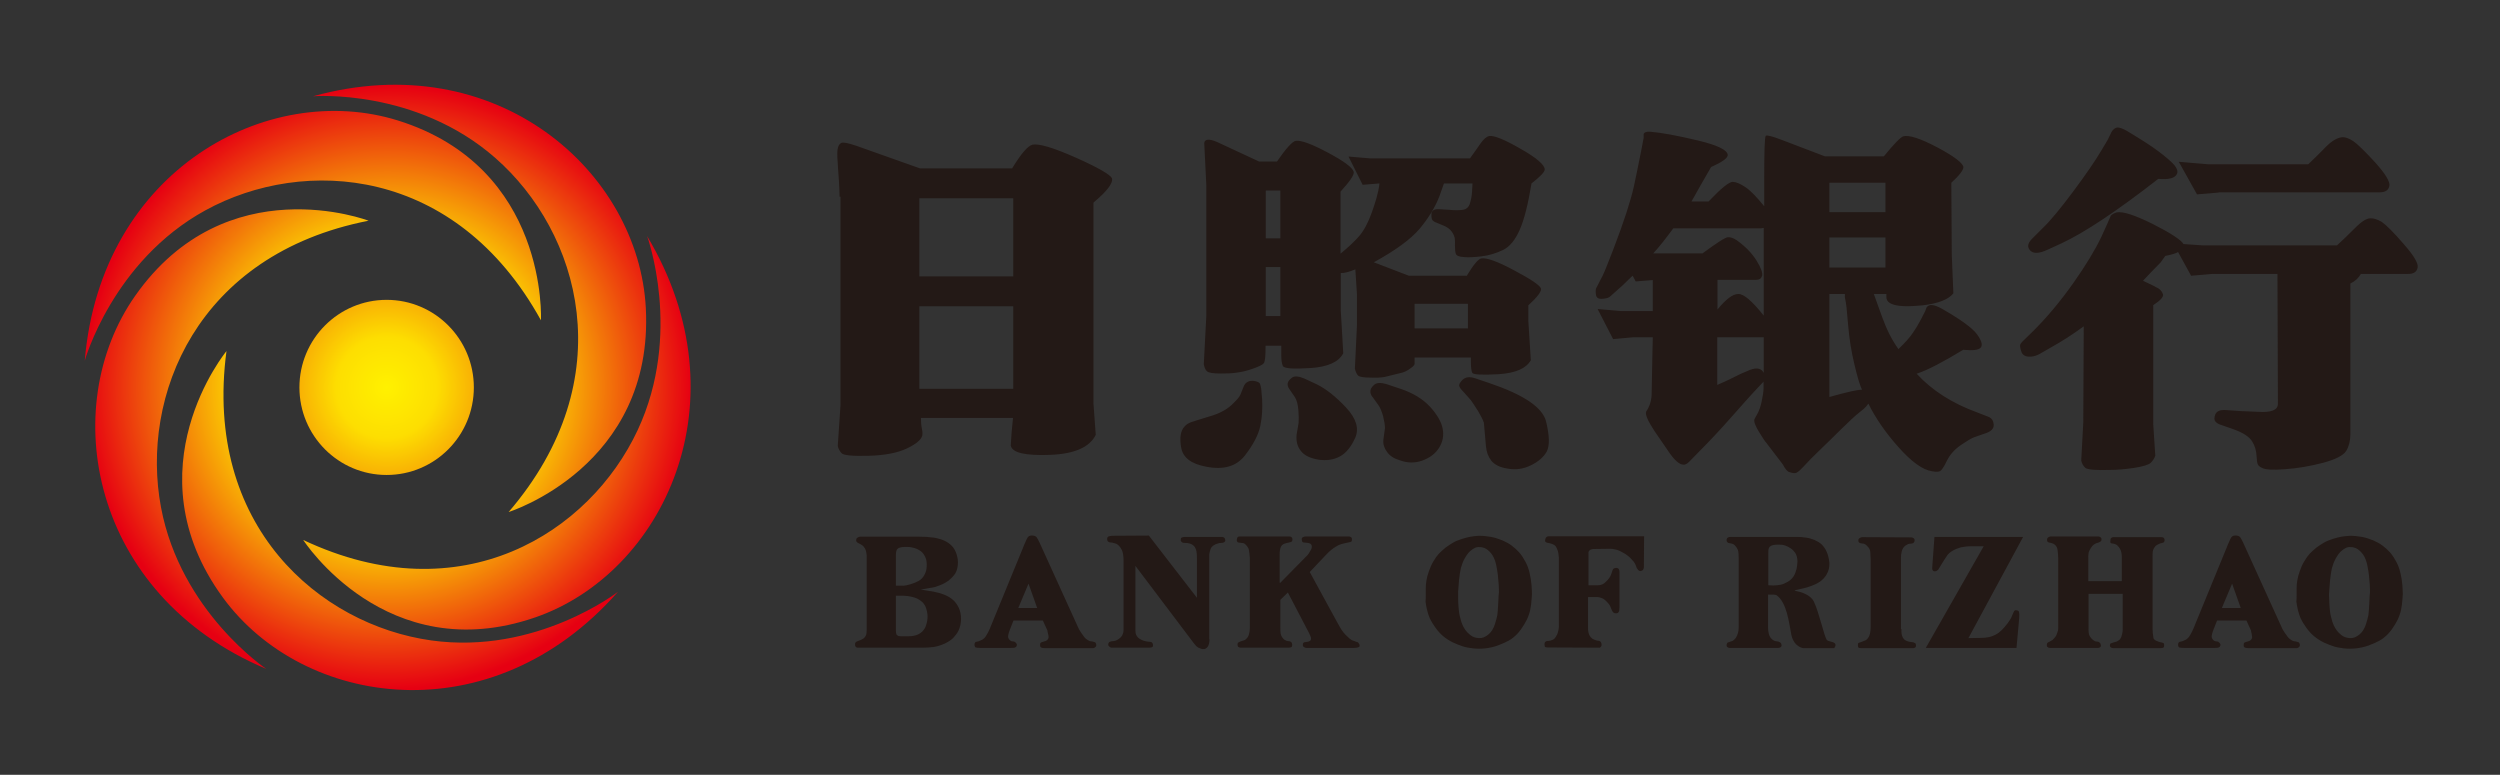 <svg width="413" height="128" viewBox="0 0 413 128" fill="none" xmlns="http://www.w3.org/2000/svg">
<rect x="0" y="0" width="413" height="128" fill="#333333" stroke="none"/>
<path d="M151.877 64.227H167.389V50.597H151.877V64.227ZM151.877 45.665H167.389V32.751H151.877V45.665ZM138.699 32.487C138.662 30.718 138.549 29.136 138.436 27.706C138.323 26.275 138.285 25.296 138.36 24.731C138.436 24.166 138.624 23.828 138.925 23.639C139.226 23.451 140.055 23.602 141.485 24.091L151.99 27.819H167.201C168.669 25.409 169.761 24.129 170.552 23.903C171.606 23.677 174.015 24.392 177.743 26.049C181.47 27.706 183.428 28.873 183.692 29.438C183.918 30.228 182.901 31.584 180.642 33.466V66.674L181.018 71.832C180.04 73.865 177.517 74.995 173.451 75.145C169.384 75.296 167.201 74.806 166.975 73.602L167.125 71.343L167.351 69.046H152.141C152.141 69.686 152.178 70.251 152.291 70.778C152.404 71.305 152.404 71.681 152.366 71.945C152.178 72.66 151.312 73.376 149.806 74.091C148.3 74.806 146.192 75.221 143.519 75.296C140.808 75.371 139.302 75.221 139.001 74.844C138.699 74.468 138.473 74.091 138.398 73.677L138.85 66.937V32.487H138.699ZM242.991 66.109L241.749 64.716C241.372 64.34 241.146 64.038 241.071 63.775C240.996 63.511 241.184 63.172 241.636 62.721C242.125 62.269 242.803 62.194 243.706 62.495L246.041 63.285C251.726 65.206 254.851 67.314 255.416 69.648C255.98 71.983 256.018 73.602 255.529 74.581C255.039 75.484 254.136 76.275 252.893 76.877C251.651 77.48 250.371 77.668 249.015 77.404C247.773 77.216 246.907 76.764 246.38 76.124C245.853 75.446 245.551 74.656 245.476 73.677L245.137 69.837C244.949 69.272 244.61 68.632 244.158 67.879C243.706 67.163 243.292 66.561 242.991 66.109V66.109ZM233.691 54.249H242.502V50.183H233.691V54.249ZM227.743 66.975L226.801 65.657C226.575 65.431 226.425 65.13 226.387 64.754C226.35 64.377 226.538 64.001 226.952 63.624C227.366 63.21 228.044 63.172 228.985 63.436L231.357 64.227C233.39 64.904 235.009 65.883 236.214 67.163C237.381 68.443 238.097 69.648 238.322 70.778C238.548 71.907 238.36 72.962 237.758 73.94C237.155 74.919 236.214 75.635 234.972 76.087C233.729 76.538 232.449 76.501 231.169 76.011C230.265 75.748 229.588 75.296 229.136 74.656C228.684 74.053 228.458 73.376 228.533 72.66L228.797 70.74C228.797 70.213 228.684 69.573 228.496 68.782C228.27 68.029 228.044 67.389 227.743 66.975ZM215.469 62.532L217.502 63.474C219.045 64.227 220.664 65.507 222.359 67.314C224.053 69.121 224.542 70.778 223.902 72.284C223.225 73.79 222.396 74.844 221.342 75.409C220.288 75.974 219.121 76.124 217.803 75.936C216.485 75.71 215.506 75.258 214.942 74.543C214.339 73.828 214.113 72.962 214.188 71.87L214.527 69.874C214.565 69.347 214.565 68.632 214.49 67.728C214.414 66.825 214.226 66.109 213.925 65.62L213.021 64.302C212.795 64.001 212.682 63.662 212.72 63.361C212.758 63.059 212.984 62.721 213.398 62.419C213.812 62.081 214.49 62.118 215.469 62.532V62.532ZM209.106 52.216H211.515V44.121H209.106V52.216ZM209.106 39.377H211.515V31.471H209.106V39.377ZM227.893 30.303L225.107 30.529L222.773 25.861L226.312 26.162H242.84C243.481 25.296 244.045 24.468 244.572 23.715C245.1 22.962 245.589 22.547 246.041 22.472C246.831 22.359 248.526 23.037 251.199 24.581C253.872 26.087 255.19 27.254 255.19 28.007C255.152 28.459 254.399 29.212 253.006 30.303C252.441 33.73 251.801 36.29 251.048 37.984C250.295 39.678 249.392 40.77 248.3 41.297C247.208 41.825 246.003 42.201 244.723 42.352C243.443 42.502 242.464 42.54 241.824 42.465C241.033 42.427 240.619 42.239 240.506 41.938C240.393 41.636 240.356 41.184 240.356 40.582C240.393 40.017 240.356 39.566 240.318 39.302C240.092 38.436 239.565 37.796 238.737 37.382L237.306 36.779C237.042 36.704 236.816 36.553 236.666 36.403C236.515 36.215 236.44 35.876 236.478 35.311C236.515 34.784 236.929 34.52 237.72 34.558L239.565 34.671C240.28 34.746 240.958 34.746 241.598 34.671C242.238 34.596 242.652 34.219 242.84 33.579C243.029 32.939 243.142 32.337 243.179 31.734L243.255 30.303H238.548C238.511 30.379 238.473 30.454 238.473 30.492L237.795 32.412C237.08 34.257 235.988 36.026 234.52 37.796C233.051 39.528 230.529 41.373 226.952 43.331L232.75 45.552H242.313C243.405 43.745 244.196 42.803 244.685 42.691C245.551 42.54 247.396 43.18 250.182 44.686C252.968 46.154 254.437 47.171 254.587 47.698C254.625 48.225 253.91 49.129 252.479 50.447V52.969L252.893 59.52C252.102 60.876 250.371 61.629 247.584 61.817C244.836 61.968 243.368 61.892 243.217 61.591C243.066 61.29 242.991 60.687 242.991 59.784V59.069H233.691V60.085C233.691 60.273 233.503 60.499 233.127 60.763C232.524 61.252 231.884 61.553 231.207 61.666L228.759 62.269C228.157 62.382 227.404 62.419 226.5 62.382C225.258 62.382 224.542 62.269 224.316 62.005C224.091 61.742 223.94 61.365 223.827 60.913L224.166 53.76V48.564L223.902 44.498C222.81 44.95 222.02 45.138 221.493 45.1V51.275L221.907 58.353C221.191 59.784 219.384 60.612 216.523 60.8C213.661 60.989 212.118 60.876 211.929 60.462C211.741 60.047 211.666 59.445 211.666 58.654V57.111H209.068V57.487C209.068 58.767 208.993 59.558 208.842 59.897C208.692 60.236 207.901 60.612 206.508 61.064C205.115 61.516 203.496 61.742 201.689 61.704C200.408 61.704 199.655 61.591 199.392 61.328C199.128 61.102 198.978 60.725 198.865 60.198L199.279 52.291V30.492L198.94 23.639C199.015 22.962 199.731 22.886 201.048 23.451L208.014 26.689H210.951C212.457 24.505 213.511 23.338 214.076 23.263C214.942 23.15 216.711 23.79 219.384 25.221C222.057 26.651 223.488 27.706 223.639 28.421C223.714 28.91 222.999 29.965 221.455 31.659V41.9C222.697 40.883 223.714 39.942 224.505 39.038C225.295 38.135 226.011 36.817 226.613 35.123C227.216 33.428 227.705 31.885 227.893 30.303V30.303ZM204.926 65.168L205.454 63.85C205.755 63.097 206.395 62.796 207.298 62.947C207.788 63.059 208.089 63.21 208.164 63.436C208.24 63.624 208.277 63.888 208.353 64.227L208.503 65.959C208.579 67.465 208.503 68.933 208.202 70.364C207.901 71.794 207.073 73.413 205.679 75.221C204.286 77.028 202.178 77.668 199.279 77.103C196.832 76.651 195.439 75.635 195.137 73.978C194.836 72.321 195.024 71.154 195.702 70.439C196.003 70.1 196.38 69.874 196.832 69.724C197.246 69.573 198.262 69.272 199.844 68.782C201.425 68.331 202.592 67.69 203.42 66.937C204.249 66.147 204.776 65.582 204.926 65.168V65.168ZM307.599 64.377C307.26 63.662 306.846 62.306 306.357 60.236C305.867 58.203 305.491 55.981 305.303 53.609C305.114 51.237 304.964 49.882 304.851 49.543C304.775 49.204 304.738 48.978 304.775 48.865V48.564H302.215V65.582C305.039 64.791 306.809 64.377 307.599 64.377V64.377ZM302.215 44.197H311.477V39.227H302.215V44.197ZM302.215 35.047H311.477V30.191H302.215V35.047ZM291.372 61.591V55.718H283.691V63.587C284.52 63.248 285.122 62.947 285.536 62.758L287.607 61.742L289.113 61.102C290.242 60.687 290.958 60.838 291.372 61.591V61.591ZM291.372 52.141V37.645L290.958 37.721H276.425C275.182 39.415 274.09 40.808 273.111 41.862H281.244C283.654 40.093 285.047 39.189 285.461 39.189C285.875 39.151 286.364 39.34 286.892 39.678C288.322 40.695 289.414 41.825 290.167 43.029C290.92 44.234 291.221 45.1 291.108 45.552C290.958 46.004 290.657 46.23 290.129 46.23H283.729V51.124C285.122 49.43 286.251 48.564 287.155 48.564C288.059 48.526 289.452 49.731 291.372 52.141V52.141ZM316.635 61.742C319.158 64.49 322.509 66.636 326.65 68.142L328.495 68.858C329.06 69.084 329.324 69.535 329.361 70.175C329.399 70.815 328.909 71.305 327.931 71.606L326.199 72.209C325.747 72.359 324.994 72.811 323.94 73.526C322.885 74.242 322.132 75.108 321.643 76.087C321.153 77.103 320.777 77.668 320.513 77.818C320.25 77.969 319.798 77.969 319.196 77.856C317.614 77.63 315.769 76.275 313.623 73.865C311.477 71.456 309.821 69.046 308.653 66.674C308.503 66.862 308.39 67.05 308.277 67.163C308.164 67.314 307.788 67.653 307.11 68.18C306.432 68.707 305.491 69.611 304.211 70.853C302.931 72.133 301.839 73.187 300.935 74.053C300.032 74.919 299.429 75.522 299.128 75.823L297.885 77.141C297.471 77.593 297.132 77.894 296.869 78.044C296.605 78.233 296.229 78.195 295.664 78.007C295.288 77.931 294.911 77.48 294.497 76.689L291.824 73.187C291.598 72.962 291.184 72.321 290.581 71.343C289.979 70.364 289.715 69.648 289.828 69.272C289.828 69.234 289.979 68.971 290.28 68.443C290.581 67.916 290.845 67.201 291.033 66.297C291.221 65.356 291.334 64.678 291.334 64.264V63.022L291.184 63.21L289.527 64.98C289.151 65.356 288.021 66.674 286.063 68.858C284.143 71.041 282.298 72.999 280.604 74.693L279.098 76.237C278.721 76.614 278.42 76.802 278.119 76.764C277.441 76.764 276.575 76.011 275.559 74.468L273.337 71.23C272.245 69.573 271.756 68.481 271.944 67.992C272.509 67.163 272.81 66.222 272.848 65.206L273.036 55.718H269.798L266.485 56.019L263.925 51.049L267.803 51.388H273.036V46.267L270.212 46.493L269.723 45.552C269.572 45.665 269.497 45.74 269.459 45.778L268.066 47.133L265.996 48.978C265.807 49.166 265.393 49.317 264.753 49.355C264.113 49.43 263.736 49.204 263.661 48.752C263.586 48.3 263.586 47.924 263.661 47.66L264.753 45.552C265.092 44.874 265.657 43.406 266.523 41.184C267.389 38.925 268.104 36.93 268.669 35.198C269.233 33.428 269.685 31.922 269.949 30.642C270.212 29.362 270.627 27.48 271.116 24.957L271.53 22.773V22.171C271.605 21.87 271.982 21.719 272.584 21.757C274.467 21.907 277.065 22.397 280.416 23.188C283.767 23.978 285.423 24.807 285.423 25.635C285.386 26.162 284.444 26.802 282.675 27.593C281.47 29.663 280.378 31.584 279.437 33.278H282.261C284.331 31.094 285.649 30.04 286.251 30.04C286.854 30.078 287.569 30.379 288.435 30.981C289.301 31.584 290.28 32.638 291.447 34.069V29.739C291.447 24.995 291.523 22.585 291.711 22.435C291.899 22.284 292.765 22.51 294.346 23.112L301.462 25.823H311.214C312.908 23.752 314 22.623 314.452 22.51C315.431 22.284 317.275 22.886 320.062 24.355C322.81 25.823 324.241 26.915 324.354 27.593C324.354 28.12 323.676 28.986 322.358 30.191L322.434 42.126L322.697 48.451C321.906 49.468 320.212 50.145 317.577 50.447C315.92 50.597 314.678 50.635 313.849 50.522C312.381 50.371 311.628 49.882 311.628 49.091V48.564H309.557C309.708 48.941 310.159 50.221 310.912 52.329C311.666 54.438 312.569 56.207 313.623 57.675C314.791 56.546 315.581 55.642 315.995 55.002C316.447 54.362 316.899 53.609 317.351 52.743L318.028 51.425L318.254 50.823C318.631 50.183 319.459 50.258 320.815 51.011C323.902 52.781 325.822 54.174 326.575 55.191C327.328 56.207 327.554 56.96 327.253 57.374C326.952 57.826 325.973 57.939 324.316 57.788C320.965 59.822 318.443 61.139 316.635 61.742V61.742ZM366.522 31.809L362.945 32.111L359.933 26.727L364.828 27.141H381.319C382.185 26.313 383.164 25.371 384.18 24.317C385.197 23.263 386.176 22.698 387.042 22.66C387.494 22.66 388.096 22.886 388.736 23.3C389.414 23.752 390.619 24.919 392.35 26.802C394.082 28.722 394.873 30.04 394.722 30.718C394.572 31.433 394.045 31.772 393.103 31.772H366.522V31.809ZM356.545 29.55C349.73 34.859 344.421 38.398 340.543 40.206L338.247 41.26C336.854 41.9 335.912 41.938 335.385 41.373C334.858 40.808 334.971 40.206 335.649 39.49L337.381 37.758C338.699 36.516 340.393 34.445 342.501 31.621C344.61 28.797 346.153 26.538 347.132 24.882L348.186 23.112L348.827 21.794C349.052 21.418 349.354 21.154 349.692 21.079C350.031 21.004 350.634 21.192 351.462 21.682C353.646 22.999 355.378 24.091 356.62 25.032C357.863 25.974 358.729 26.727 359.218 27.291C359.67 27.856 359.82 28.346 359.632 28.722C359.331 29.438 358.277 29.701 356.545 29.55V29.55ZM360.724 40.319L364 40.544H386.063C386.929 39.754 387.908 38.812 389 37.721C390.054 36.629 390.92 36.102 391.522 36.064C392.125 36.026 392.765 36.252 393.48 36.666C394.233 37.194 395.438 38.398 397.094 40.319C398.789 42.239 399.542 43.519 399.391 44.234C399.24 44.912 398.751 45.251 397.847 45.251H390.016C389.64 45.928 389.075 46.456 388.284 46.832V71.719C388.284 72.773 388.058 73.715 387.606 74.468C387.155 75.221 385.875 75.898 383.729 76.463C381.582 77.028 379.512 77.367 377.479 77.517C375.445 77.668 374.203 77.593 373.676 77.291C373.337 77.141 373.111 76.952 372.998 76.727C372.885 76.501 372.81 76.011 372.772 75.221C372.735 74.43 372.509 73.677 372.057 72.924C371.605 72.171 370.589 71.493 369.007 70.928L366.974 70.213C366.56 70.1 366.221 69.912 365.995 69.648C365.769 69.385 365.769 69.008 365.957 68.481C366.183 67.954 366.673 67.728 367.464 67.728L369.195 67.841C370.137 67.916 370.814 67.954 371.229 67.954L372.96 68.029C375.182 68.18 376.311 67.766 376.311 66.712L376.236 45.251H365.543L361.967 45.552L359.82 41.636C359.557 41.825 358.842 42.05 357.712 42.276C357.336 42.803 357.072 43.142 356.959 43.331L355.415 44.912L354.022 46.38C355.415 47.02 356.281 47.472 356.658 47.698C356.997 47.962 357.223 48.263 357.336 48.677C357.411 49.053 356.884 49.656 355.717 50.409V70.1L356.055 75.296C355.867 75.785 355.604 76.162 355.302 76.463C354.964 76.764 354.06 77.065 352.592 77.291C351.086 77.517 349.768 77.63 348.601 77.63C346.229 77.706 344.873 77.593 344.497 77.291C344.158 76.99 343.932 76.576 343.819 76.087L344.158 69.761L344.233 53.91C342.388 55.266 340.619 56.395 338.924 57.337L336.891 58.504C336.327 58.805 335.724 58.956 335.122 58.918C334.482 58.88 334.068 58.579 333.917 58.052C333.729 57.525 333.691 57.148 333.729 56.96C333.804 56.772 333.992 56.508 334.331 56.207L335.95 54.626C338.284 52.291 340.468 49.656 342.539 46.719C344.61 43.782 346.153 41.222 347.17 39.076L348.074 37.081L348.714 35.612C348.939 35.386 349.278 35.198 349.692 35.085C350.709 34.897 352.667 35.537 355.566 36.968C358.616 38.511 360.272 39.603 360.724 40.319V40.319ZM293.443 98.3C293.254 98.263 293.104 98.225 292.991 98.225H292.087V103.684C292.087 104.061 292.125 104.4 292.2 104.663C292.276 104.964 292.351 105.153 292.464 105.303C292.577 105.454 292.727 105.604 292.878 105.717C293.066 105.83 293.179 105.906 293.292 105.906L293.744 105.981C293.857 106.019 293.97 106.056 294.083 106.132C294.196 106.207 294.271 106.32 294.309 106.508C294.346 106.696 294.271 106.847 294.158 106.922C294.045 106.997 293.894 107.035 293.782 107.035H285.724C285.574 107.035 285.461 106.998 285.348 106.885C285.235 106.809 285.197 106.621 285.273 106.357C285.31 106.244 285.385 106.132 285.461 106.132L285.687 106.056L286.026 105.943C286.176 105.906 286.327 105.83 286.44 105.717C286.553 105.604 286.703 105.491 286.816 105.266C286.929 105.077 287.042 104.851 287.117 104.55C287.193 104.287 287.23 103.985 287.23 103.647V92.126C287.23 91.636 287.193 91.297 287.155 91.071C287.117 90.846 287.004 90.657 286.892 90.469C286.779 90.281 286.628 90.13 286.515 90.017C286.402 89.904 286.214 89.829 286.026 89.791L285.649 89.716C285.574 89.716 285.461 89.678 285.385 89.603C285.31 89.528 285.235 89.415 285.235 89.227C285.235 89.038 285.31 88.888 285.423 88.812C285.536 88.737 285.687 88.699 285.837 88.699H296.944C297.396 88.699 297.848 88.737 298.3 88.812C298.751 88.85 299.241 89.001 299.73 89.189C300.22 89.415 300.634 89.641 300.935 89.942C301.236 90.243 301.538 90.62 301.763 91.147C301.989 91.636 302.14 92.276 302.215 92.954C302.253 93.669 302.102 94.347 301.726 94.949C301.462 95.401 301.086 95.778 300.672 96.079C300.22 96.38 299.768 96.606 299.241 96.794C298.714 96.983 298.262 97.133 297.848 97.208L296.53 97.51L296.492 97.585C297.509 97.773 299.09 98.225 299.655 99.392C300.521 101.199 301.312 104.964 301.763 105.68C301.952 105.981 302.78 105.981 303.081 106.244C303.458 106.546 303.006 107.073 303.006 107.073H297.885C297.885 107.073 296.342 106.885 295.928 104.851C295.551 102.969 295.212 99.505 293.443 98.3V98.3ZM147.999 98.413V104.061C147.999 104.4 148.037 104.626 148.074 104.738C148.112 104.889 148.225 104.964 148.375 105.04C148.526 105.115 148.865 105.115 149.392 105.115H149.994C150.409 105.115 150.823 105.077 151.237 104.964C151.651 104.851 151.99 104.663 152.329 104.362C152.63 104.061 152.894 103.684 153.007 103.232C153.157 102.781 153.232 102.329 153.232 101.839C153.232 101.35 153.119 100.86 152.969 100.409C152.818 99.957 152.517 99.543 152.141 99.279C151.764 98.978 151.312 98.752 150.785 98.639C150.258 98.489 149.656 98.413 149.016 98.413H147.999V98.413ZM147.999 96.757H149.241C149.467 96.757 149.882 96.681 150.371 96.531C150.898 96.38 151.35 96.192 151.764 95.966C152.178 95.74 152.479 95.401 152.705 94.987C152.931 94.573 153.082 94.121 153.082 93.632C153.119 93.142 153.082 92.69 152.969 92.314C152.781 91.787 152.517 91.373 152.178 91.109C151.839 90.846 151.463 90.657 151.086 90.544C150.71 90.431 150.333 90.356 149.957 90.356H149.354C149.204 90.356 149.016 90.394 148.79 90.431C148.564 90.469 148.413 90.544 148.3 90.657C148.187 90.733 148.112 90.883 148.074 91.034C148.037 91.184 147.999 91.448 147.999 91.749V96.757V96.757ZM154.211 97.736C154.776 97.848 155.378 97.999 155.943 98.225C156.508 98.451 156.997 98.714 157.374 99.053C157.75 99.354 158.089 99.806 158.353 100.333C158.616 100.86 158.767 101.501 158.767 102.216C158.767 102.931 158.616 103.609 158.315 104.249C158.089 104.663 157.788 105.04 157.449 105.416C157.073 105.755 156.583 106.094 155.981 106.357C155.378 106.621 154.776 106.809 154.211 106.885C153.647 106.96 153.006 106.998 152.329 106.998H141.824C141.674 106.998 141.523 106.998 141.41 106.885C141.297 106.809 141.222 106.621 141.26 106.357C141.26 106.207 141.373 106.056 141.523 105.981L142.201 105.717C142.389 105.642 142.54 105.529 142.728 105.416C142.879 105.266 142.991 105.115 143.067 104.927C143.142 104.738 143.18 104.4 143.18 103.948V91.787C143.142 91.448 143.104 91.147 143.029 90.921C142.954 90.695 142.841 90.507 142.69 90.318C142.54 90.13 142.351 90.017 142.088 89.867C141.824 89.754 141.636 89.641 141.561 89.565C141.485 89.49 141.41 89.377 141.448 89.189C141.448 89.001 141.523 88.888 141.674 88.812C141.787 88.737 141.937 88.662 142.05 88.662H151.915C152.705 88.662 153.345 88.699 153.872 88.775C154.4 88.812 154.889 88.925 155.378 89.076C155.868 89.227 156.32 89.452 156.696 89.716C157.073 89.98 157.412 90.318 157.638 90.695C157.863 91.071 158.052 91.523 158.165 92.088C158.278 92.615 158.278 93.18 158.165 93.782C158.052 94.309 157.863 94.724 157.6 95.025C157.374 95.326 157.035 95.627 156.696 95.928C156.32 96.192 155.868 96.455 155.303 96.681C154.738 96.907 154.249 97.058 153.835 97.095L152.103 97.397C152.931 97.547 153.647 97.66 154.211 97.736V97.736ZM168.217 100.446H171.342L169.912 96.418L168.217 100.446ZM172.284 102.517H167.427L166.862 103.948C166.749 104.211 166.674 104.475 166.598 104.738C166.523 105.002 166.523 105.228 166.561 105.341C166.598 105.491 166.674 105.604 166.824 105.755C166.937 105.868 167.088 105.943 167.238 105.943L167.502 105.981C167.577 105.981 167.69 106.056 167.803 106.169C167.916 106.282 167.991 106.395 167.991 106.546C167.954 106.772 167.841 106.922 167.69 106.96C167.54 107.035 167.314 107.035 167.05 107.035H161.892C161.553 107.035 161.29 106.997 161.177 106.96C161.064 106.885 160.988 106.734 160.988 106.47C160.988 106.244 161.101 106.056 161.29 106.019L161.666 105.943L162.005 105.793C162.193 105.717 162.344 105.642 162.381 105.604C162.419 105.567 162.494 105.491 162.645 105.379C162.758 105.266 162.909 105.04 163.059 104.776C163.21 104.513 163.36 104.211 163.511 103.873L169.271 89.829C169.535 89.189 169.723 88.812 169.874 88.662C170.025 88.511 170.288 88.436 170.627 88.474C170.928 88.511 171.116 88.586 171.267 88.775C171.38 88.925 171.531 89.227 171.719 89.603L178.157 103.76C178.195 103.873 178.345 104.136 178.571 104.475C178.797 104.814 178.985 105.077 179.136 105.266C179.249 105.416 179.437 105.567 179.663 105.717C179.889 105.868 180.077 105.943 180.228 105.943L180.491 105.981C180.604 106.019 180.755 106.056 180.868 106.094C180.981 106.132 181.056 106.244 181.094 106.433C181.131 106.621 181.094 106.772 180.981 106.885C180.868 106.998 180.717 107.073 180.604 107.073H172.585C172.321 107.073 172.133 107.035 171.982 106.96C171.832 106.885 171.794 106.696 171.832 106.395C171.832 106.282 171.907 106.169 171.982 106.132L172.321 106.019L172.698 105.906C172.848 105.868 172.999 105.755 173.074 105.642C173.149 105.529 173.225 105.416 173.225 105.303C173.225 105.19 173.225 105.002 173.149 104.738C173.074 104.475 173.037 104.287 173.037 104.174L172.284 102.517V102.517ZM199.806 105.604C199.806 106.056 199.731 106.395 199.618 106.659C199.505 106.922 199.317 107.073 199.091 107.186C198.865 107.261 198.564 107.261 198.262 107.11C197.999 107.035 197.811 106.922 197.66 106.772C197.509 106.621 197.321 106.395 197.095 106.094L187.57 93.481V104.098C187.57 104.437 187.607 104.701 187.72 104.927C187.833 105.153 187.984 105.341 188.21 105.491C188.436 105.642 188.661 105.755 188.887 105.83C189.113 105.906 189.302 105.943 189.49 105.981L189.866 106.019L190.13 106.056C190.318 106.094 190.431 106.244 190.469 106.508C190.506 106.734 190.431 106.885 190.318 106.922C190.205 106.96 190.017 106.998 189.829 106.998H183.616C183.503 106.998 183.353 106.922 183.202 106.772C183.052 106.621 183.052 106.47 183.127 106.244C183.165 106.169 183.202 106.094 183.277 106.056C183.353 106.019 183.466 105.981 183.579 105.943L183.955 105.906C184.143 105.906 184.369 105.83 184.558 105.717C184.746 105.604 184.934 105.491 185.085 105.341C185.235 105.19 185.386 105.04 185.461 104.776C185.574 104.55 185.612 104.324 185.612 104.061V92.502C185.612 92.201 185.574 91.9 185.536 91.599C185.499 91.297 185.424 91.034 185.273 90.77C185.16 90.544 185.009 90.318 184.859 90.168C184.708 90.017 184.52 89.867 184.294 89.791C184.068 89.716 183.88 89.678 183.729 89.641L183.353 89.603C183.315 89.603 183.202 89.565 183.089 89.49C182.976 89.415 182.901 89.264 182.901 89.038C182.901 88.812 182.976 88.699 183.127 88.624C183.277 88.549 183.466 88.549 183.729 88.511L189.791 88.474L197.735 98.752V92.239C197.735 91.749 197.698 91.373 197.66 91.109C197.622 90.846 197.509 90.582 197.396 90.394C197.283 90.205 197.095 90.055 196.907 89.942C196.719 89.829 196.455 89.754 196.192 89.716L195.514 89.678C195.439 89.678 195.326 89.641 195.213 89.528C195.1 89.452 195.024 89.302 195.062 89.151C195.062 88.925 195.137 88.812 195.288 88.775C195.439 88.737 195.589 88.699 195.74 88.699H201.877C201.99 88.699 202.103 88.737 202.216 88.812C202.329 88.888 202.366 89.001 202.404 89.151C202.442 89.302 202.404 89.452 202.291 89.528C202.178 89.603 202.065 89.678 201.914 89.678L201.425 89.716C201.274 89.754 201.048 89.829 200.823 89.904C200.597 90.017 200.408 90.13 200.258 90.281C200.107 90.431 199.994 90.62 199.919 90.921C199.844 91.222 199.768 91.448 199.768 91.599V105.604H199.806ZM211.515 96.267L215.996 91.711C216.071 91.599 216.222 91.448 216.335 91.222C216.485 90.996 216.56 90.808 216.636 90.695C216.711 90.544 216.711 90.394 216.711 90.205C216.673 90.017 216.598 89.904 216.485 89.829C216.372 89.754 216.222 89.716 215.996 89.678L215.582 89.641C215.393 89.641 215.28 89.603 215.205 89.565C215.13 89.528 215.092 89.415 215.054 89.189C215.017 88.963 215.092 88.812 215.243 88.737C215.393 88.662 215.544 88.624 215.732 88.624H222.848C222.961 88.624 223.074 88.662 223.187 88.737C223.3 88.812 223.375 88.963 223.338 89.189C223.338 89.377 223.262 89.49 223.187 89.49C223.112 89.528 222.999 89.565 222.81 89.603L222.283 89.716C222.057 89.754 221.832 89.829 221.53 89.904C221.267 89.98 220.966 90.13 220.664 90.318C220.363 90.507 220.1 90.695 219.874 90.883C219.648 91.071 219.347 91.335 219.008 91.711L216.372 94.498L220.853 102.705C221.003 102.969 221.191 103.308 221.38 103.647C221.693 104.213 222.1 104.723 222.585 105.153C222.886 105.454 223.112 105.642 223.262 105.717C223.413 105.793 223.563 105.868 223.752 105.906L224.015 106.019L224.204 106.056C224.354 106.094 224.467 106.244 224.58 106.47C224.655 106.696 224.618 106.847 224.429 106.922C224.241 106.997 224.015 107.035 223.752 107.035H215.807C215.695 107.035 215.544 106.998 215.393 106.885C215.243 106.809 215.205 106.621 215.243 106.395C215.243 106.244 215.356 106.132 215.506 106.094L215.77 106.056L215.996 106.019C216.109 106.019 216.222 105.981 216.335 105.906C216.448 105.868 216.523 105.755 216.56 105.68C216.598 105.567 216.598 105.454 216.56 105.303C216.523 105.153 216.41 104.927 216.259 104.588L212.758 97.886L211.515 99.091V103.496C211.515 104.023 211.515 104.4 211.553 104.626C211.591 104.851 211.666 105.04 211.779 105.228C211.892 105.416 212.042 105.567 212.193 105.68C212.344 105.793 212.57 105.906 212.795 105.906L213.059 105.943C213.172 105.981 213.247 106.019 213.323 106.094C213.398 106.132 213.435 106.282 213.473 106.508C213.473 106.734 213.435 106.847 213.323 106.922C213.21 106.96 213.021 106.998 212.833 106.998H204.964C204.814 106.998 204.701 106.96 204.588 106.885C204.475 106.809 204.437 106.659 204.437 106.47C204.437 106.32 204.475 106.207 204.588 106.132C204.701 106.056 204.814 106.019 204.889 105.981L205.228 105.868C205.416 105.83 205.567 105.755 205.717 105.68C205.83 105.604 205.981 105.454 206.094 105.303C206.207 105.115 206.32 104.927 206.357 104.663C206.432 104.437 206.47 104.098 206.47 103.684V92.126C206.47 92.013 206.432 91.787 206.395 91.335C206.357 90.921 206.282 90.62 206.169 90.469C206.094 90.318 205.981 90.168 205.792 89.98C205.642 89.829 205.491 89.716 205.303 89.716L204.701 89.641C204.588 89.641 204.475 89.603 204.399 89.49C204.324 89.415 204.286 89.227 204.362 88.963C204.362 88.85 204.437 88.775 204.512 88.699C204.588 88.624 204.701 88.624 204.851 88.624H213.021C213.134 88.624 213.247 88.662 213.36 88.737C213.435 88.812 213.511 88.925 213.511 89.114C213.511 89.302 213.473 89.415 213.36 89.49C213.247 89.565 213.134 89.565 213.021 89.603L212.532 89.716C212.344 89.754 212.155 89.829 212.005 89.904C211.854 89.98 211.704 90.13 211.628 90.281C211.553 90.431 211.478 90.657 211.44 90.921C211.402 91.184 211.402 91.41 211.402 91.636V96.267H211.515ZM240.883 98.903C240.883 99.355 240.92 99.844 240.958 100.409C240.996 100.973 241.071 101.501 241.222 102.028C241.334 102.555 241.485 102.969 241.636 103.308C241.786 103.647 241.975 103.91 242.125 104.136C242.276 104.362 242.539 104.626 242.916 104.927C243.292 105.228 243.744 105.379 244.309 105.416C244.874 105.454 245.401 105.228 245.928 104.776C246.38 104.4 246.718 103.835 246.944 103.157C247.17 102.479 247.283 101.952 247.359 101.613C247.396 101.275 247.471 100.597 247.509 99.656C247.547 98.677 247.584 98.074 247.622 97.848C247.622 97.585 247.622 97.171 247.584 96.531C247.509 95.364 247.396 94.46 247.246 93.745C247.133 93.029 246.944 92.464 246.718 92.013C246.493 91.561 246.191 91.222 245.853 90.921C245.514 90.62 245.137 90.469 244.723 90.394C244.346 90.356 244.045 90.356 243.744 90.469C243.481 90.582 243.179 90.77 242.878 91.034C242.577 91.297 242.276 91.711 241.975 92.239C241.673 92.766 241.485 93.33 241.334 93.858C241.222 94.385 241.109 95.025 241.033 95.815C240.958 96.568 240.92 97.208 240.883 97.736V98.903V98.903ZM235.536 98.263V97.208C235.536 96.794 235.574 96.38 235.649 95.891C235.725 95.401 235.875 94.874 236.063 94.347C236.252 93.82 236.478 93.255 236.779 92.766C237.08 92.239 237.381 91.824 237.72 91.448C238.059 91.109 238.435 90.77 238.85 90.431C239.264 90.13 239.678 89.867 240.054 89.641C240.431 89.415 240.92 89.227 241.485 89.038C242.05 88.85 242.539 88.737 242.953 88.662C243.368 88.586 243.819 88.549 244.346 88.511C245.024 88.511 245.702 88.586 246.342 88.699C246.982 88.812 247.584 89.038 248.187 89.264C248.789 89.528 249.279 89.791 249.731 90.13C250.182 90.469 250.596 90.846 251.011 91.297C251.387 91.749 251.726 92.276 252.027 92.841C252.328 93.406 252.554 94.046 252.705 94.723C252.856 95.401 252.968 96.041 253.006 96.644C253.044 97.284 253.081 97.773 253.081 98.15C253.044 98.714 253.006 99.279 252.931 99.919C252.855 100.522 252.743 101.086 252.554 101.576C252.404 102.065 252.14 102.592 251.801 103.157C251.462 103.722 251.086 104.249 250.634 104.738C250.182 105.19 249.731 105.567 249.241 105.83C248.752 106.094 248.187 106.357 247.471 106.621C246.756 106.885 246.041 107.035 245.363 107.11C244.685 107.186 244.008 107.186 243.33 107.11C242.69 107.035 242.087 106.922 241.636 106.772C241.146 106.621 240.619 106.395 240.017 106.132C239.414 105.83 238.887 105.491 238.435 105.115C237.984 104.738 237.569 104.287 237.155 103.722C236.741 103.157 236.44 102.63 236.214 102.178C236.026 101.726 235.838 101.199 235.725 100.672C235.612 100.145 235.536 99.693 235.499 99.392C235.536 99.091 235.536 98.714 235.536 98.263V98.263ZM271.605 88.699L271.568 93.669C271.568 93.858 271.53 93.971 271.455 94.083C271.417 94.196 271.304 94.272 271.116 94.309C270.928 94.385 270.777 94.309 270.627 94.159C270.514 94.008 270.438 93.895 270.401 93.858L270.137 93.18C270.024 92.954 269.836 92.69 269.497 92.352C269.196 92.013 268.819 91.711 268.33 91.41C267.84 91.109 267.426 90.921 267.012 90.808C266.598 90.695 266.259 90.657 265.996 90.657L263.285 90.695C263.134 90.695 262.983 90.733 262.871 90.77C262.758 90.808 262.645 90.845 262.569 90.958C262.494 91.034 262.419 91.147 262.419 91.222V96.681H264C264.226 96.681 264.452 96.644 264.715 96.531C264.979 96.418 265.243 96.192 265.581 95.815C265.92 95.439 266.108 95.1 266.221 94.723C266.297 94.385 266.41 94.159 266.485 94.008C266.598 93.895 266.786 93.82 267.012 93.82C267.2 93.82 267.351 93.895 267.426 94.008C267.502 94.121 267.539 94.272 267.539 94.498V100.333C267.539 100.71 267.502 100.973 267.389 101.124C267.313 101.275 267.125 101.35 266.861 101.312C266.636 101.312 266.447 101.162 266.297 100.86L266.033 100.22C265.92 99.919 265.694 99.656 265.393 99.355C265.092 99.053 264.828 98.865 264.565 98.79C264.301 98.677 264.075 98.639 263.925 98.639H262.343V103.684C262.343 103.948 262.343 104.211 262.419 104.513C262.494 104.814 262.607 105.04 262.758 105.228C262.908 105.416 263.096 105.567 263.322 105.642C263.548 105.755 263.736 105.793 263.849 105.83L264.151 105.868C264.226 105.868 264.301 105.906 264.377 105.981C264.452 106.019 264.489 106.132 264.565 106.32C264.602 106.508 264.602 106.659 264.489 106.809C264.377 106.96 264.301 107.035 264.188 106.998L255.642 106.96C255.491 106.96 255.34 106.922 255.265 106.885C255.19 106.809 255.152 106.696 255.152 106.433C255.152 106.244 255.19 106.132 255.265 106.056C255.34 105.981 255.416 105.943 255.491 105.906L255.905 105.868C256.056 105.868 256.244 105.793 256.432 105.717C256.658 105.642 256.846 105.491 256.997 105.228C257.148 105.002 257.298 104.738 257.374 104.437C257.449 104.136 257.524 103.835 257.524 103.496V92.126C257.524 92.013 257.486 91.787 257.449 91.448C257.411 91.109 257.298 90.845 257.185 90.582C257.072 90.318 256.922 90.13 256.734 90.017C256.545 89.904 256.319 89.829 256.056 89.754L255.717 89.678C255.604 89.678 255.491 89.641 255.378 89.565C255.265 89.528 255.227 89.377 255.265 89.151C255.303 88.925 255.378 88.812 255.491 88.699C255.604 88.624 255.755 88.586 255.868 88.586H271.605V88.699ZM292.087 96.681L292.953 96.719C293.33 96.719 293.706 96.681 294.12 96.606C294.535 96.531 294.911 96.342 295.325 96.117C295.739 95.891 296.041 95.589 296.304 95.213C296.53 94.836 296.681 94.422 296.794 93.97C296.869 93.519 296.944 93.105 296.944 92.69C296.907 92.088 296.794 91.674 296.568 91.335C296.342 91.034 296.116 90.77 295.815 90.582C295.551 90.394 295.25 90.243 294.949 90.13C294.648 90.017 294.346 89.98 294.083 89.98H293.593C293.141 89.98 292.803 90.055 292.577 90.168C292.388 90.281 292.238 90.431 292.2 90.62C292.125 90.808 292.125 91.071 292.125 91.523V96.681H292.087ZM314.113 103.91C314.113 104.249 314.113 104.513 314.15 104.738C314.188 104.964 314.263 105.153 314.376 105.379C314.489 105.567 314.64 105.717 314.866 105.83C315.092 105.943 315.28 105.981 315.431 106.019L315.958 106.094C316.033 106.094 316.184 106.132 316.297 106.207C316.447 106.244 316.522 106.395 316.522 106.659C316.522 106.847 316.447 106.96 316.334 106.998C316.221 107.073 316.108 107.073 315.958 107.073H307.411C307.26 107.073 307.11 107.035 307.035 106.998C306.959 106.922 306.922 106.809 306.922 106.621C306.922 106.395 306.959 106.244 307.035 106.207C307.11 106.169 307.223 106.132 307.373 106.094L307.675 105.981C307.9 105.906 308.089 105.83 308.239 105.755C308.39 105.642 308.503 105.529 308.616 105.379C308.729 105.228 308.842 105.002 308.917 104.701C308.992 104.4 309.03 104.023 309.03 103.647V92.276C309.03 92.126 308.992 91.862 308.992 91.486C308.992 91.109 308.917 90.846 308.842 90.695C308.766 90.544 308.616 90.356 308.428 90.168C308.239 89.98 308.089 89.867 307.938 89.829L307.449 89.754C307.373 89.754 307.26 89.716 307.147 89.641C307.035 89.565 306.997 89.452 306.997 89.264C306.997 89.114 307.072 88.963 307.223 88.888C307.336 88.812 307.486 88.737 307.599 88.737L315.807 88.775C315.882 88.775 315.995 88.85 316.108 88.888C316.221 88.963 316.297 89.076 316.297 89.227C316.297 89.377 316.259 89.528 316.146 89.641C316.033 89.754 315.92 89.791 315.845 89.791L315.506 89.829C315.318 89.829 315.129 89.904 314.903 90.055C314.678 90.168 314.527 90.356 314.414 90.507C314.301 90.695 314.188 90.921 314.15 91.184C314.075 91.448 314.038 91.787 314.038 92.201V103.91H314.113ZM327.705 90.243H325.596C324.994 90.243 324.429 90.318 323.902 90.431C323.375 90.582 322.923 90.77 322.546 90.996C322.17 91.222 321.869 91.486 321.681 91.749C321.492 92.013 321.078 92.653 320.438 93.707L320.212 94.083C320.175 94.121 320.099 94.196 319.986 94.272C319.873 94.347 319.76 94.385 319.572 94.385C319.384 94.385 319.271 94.234 319.196 94.008L319.233 93.33L319.572 88.699H334.218L325.182 105.416L327.328 105.379C327.705 105.379 328.081 105.341 328.495 105.266C328.909 105.19 329.286 105.04 329.662 104.851C330.039 104.663 330.378 104.4 330.717 104.061C331.056 103.722 331.357 103.345 331.658 102.969C331.959 102.555 332.147 102.254 332.26 102.028L332.486 101.501C332.599 101.237 332.674 101.049 332.75 100.936C332.825 100.823 332.976 100.785 333.164 100.823C333.352 100.86 333.503 100.936 333.54 101.086C333.578 101.237 333.616 101.576 333.578 102.065L333.126 107.035H318.141L327.705 90.243V90.243ZM350.521 96.004V91.975C350.521 91.674 350.483 91.448 350.445 91.26C350.408 91.071 350.333 90.846 350.22 90.657C350.107 90.431 349.956 90.281 349.805 90.13C349.655 89.98 349.429 89.867 349.203 89.829L348.977 89.791C348.864 89.791 348.789 89.754 348.714 89.716C348.638 89.678 348.601 89.565 348.638 89.339C348.638 89.114 348.676 88.925 348.789 88.85C348.902 88.775 349.015 88.737 349.165 88.737H357.11C357.223 88.737 357.336 88.775 357.448 88.85C357.524 88.925 357.599 89.076 357.599 89.227C357.599 89.377 357.524 89.49 357.486 89.565C357.411 89.641 357.336 89.641 357.26 89.678L356.921 89.754C356.771 89.791 356.583 89.904 356.357 90.017C356.131 90.13 355.98 90.318 355.867 90.507C355.754 90.695 355.679 90.883 355.641 91.071C355.604 91.26 355.604 91.636 355.604 92.126V103.948C355.604 103.985 355.604 104.174 355.641 104.588C355.679 104.964 355.717 105.266 355.754 105.416C355.792 105.567 355.942 105.717 356.168 105.83C356.394 105.943 356.62 106.019 356.884 106.094L357.11 106.132C357.223 106.169 357.336 106.207 357.411 106.244C357.486 106.282 357.524 106.395 357.524 106.583C357.524 106.772 357.486 106.922 357.411 106.96C357.336 107.035 357.185 107.073 356.959 107.073H349.09C348.977 107.073 348.827 107.035 348.714 106.96C348.601 106.885 348.525 106.734 348.563 106.583C348.563 106.433 348.601 106.32 348.714 106.282C348.789 106.244 348.939 106.207 349.165 106.132L349.429 106.056C349.542 106.056 349.692 105.981 349.881 105.868C350.069 105.755 350.22 105.642 350.295 105.491C350.408 105.341 350.483 105.115 350.558 104.814C350.634 104.513 350.671 104.249 350.671 104.023V98.112H345.024V103.985C345.024 104.324 345.061 104.588 345.099 104.776C345.137 104.964 345.25 105.115 345.363 105.303C345.476 105.454 345.626 105.604 345.814 105.755C346.003 105.906 346.191 105.981 346.342 105.981L346.605 106.019C346.68 106.019 346.756 106.094 346.869 106.169C346.982 106.244 347.019 106.395 347.057 106.546C347.095 106.734 347.057 106.847 346.944 106.922C346.831 106.997 346.718 107.035 346.605 107.035H338.623C338.473 107.035 338.36 106.998 338.247 106.885C338.134 106.809 338.096 106.621 338.171 106.357C338.171 106.244 338.247 106.207 338.322 106.132L338.548 106.019L338.887 105.83C339 105.793 339.15 105.68 339.301 105.491C339.452 105.303 339.565 105.19 339.64 105.077C339.677 104.964 339.79 104.814 339.866 104.513C339.979 104.249 340.016 104.023 340.016 103.873V92.201C339.979 91.184 339.903 90.62 339.79 90.431C339.715 90.243 339.602 90.092 339.452 89.98C339.301 89.867 339.113 89.754 338.924 89.716L338.586 89.641C338.473 89.641 338.36 89.565 338.284 89.528C338.209 89.452 338.171 89.339 338.171 89.151C338.171 89.001 338.247 88.85 338.36 88.775C338.473 88.699 338.623 88.624 338.736 88.624H346.68C346.756 88.624 346.869 88.662 346.982 88.737C347.095 88.812 347.17 88.925 347.17 89.076C347.17 89.264 347.132 89.377 347.019 89.452C346.906 89.528 346.793 89.603 346.643 89.641L346.379 89.716C346.229 89.754 346.078 89.867 345.89 89.98C345.739 90.092 345.551 90.281 345.4 90.544C345.25 90.77 345.137 90.996 345.061 91.222C345.024 91.448 344.986 91.674 344.986 91.937V96.004H350.521V96.004ZM367.049 100.446H370.174L368.744 96.418L367.049 100.446ZM371.116 102.517H366.259L365.694 103.948C365.581 104.211 365.506 104.475 365.43 104.738C365.355 105.002 365.355 105.228 365.393 105.341C365.43 105.491 365.506 105.604 365.656 105.755C365.769 105.868 365.92 105.943 366.07 105.943L366.334 105.981C366.409 105.981 366.522 106.056 366.635 106.169C366.748 106.282 366.823 106.395 366.823 106.546C366.786 106.772 366.673 106.922 366.522 106.96C366.372 107.035 366.146 107.035 365.882 107.035H360.724C360.385 107.035 360.122 106.997 360.009 106.96C359.896 106.885 359.82 106.734 359.82 106.47C359.82 106.244 359.933 106.056 360.122 106.019L360.498 105.943L360.837 105.793C361.025 105.717 361.176 105.642 361.214 105.604C361.251 105.567 361.326 105.491 361.477 105.379C361.59 105.266 361.741 105.04 361.891 104.776C362.042 104.513 362.192 104.211 362.343 103.873L368.104 89.829C368.367 89.189 368.555 88.812 368.706 88.662C368.857 88.511 369.12 88.436 369.459 88.474C369.76 88.511 369.948 88.586 370.099 88.775C370.212 88.925 370.363 89.227 370.551 89.603L376.989 103.76C377.027 103.873 377.177 104.136 377.403 104.475C377.629 104.814 377.817 105.077 377.968 105.266C378.081 105.416 378.269 105.567 378.495 105.717C378.721 105.868 378.909 105.943 379.06 105.943L379.323 105.981C379.436 106.019 379.587 106.056 379.7 106.094C379.813 106.132 379.888 106.244 379.926 106.433C379.963 106.621 379.926 106.772 379.813 106.885C379.7 106.998 379.549 107.073 379.436 107.073H371.417C371.153 107.073 370.965 107.035 370.814 106.96C370.664 106.885 370.626 106.696 370.664 106.395C370.664 106.282 370.739 106.169 370.814 106.132L371.153 106.019L371.53 105.906C371.68 105.868 371.831 105.755 371.906 105.642C371.982 105.529 372.057 105.416 372.057 105.303C372.057 105.19 372.019 105.002 371.982 104.738C371.906 104.475 371.869 104.287 371.869 104.174L371.116 102.517V102.517ZM384.783 98.903C384.783 99.355 384.82 99.844 384.858 100.409C384.896 100.973 384.971 101.501 385.122 102.028C385.235 102.555 385.385 102.969 385.536 103.308C385.686 103.647 385.875 103.91 386.025 104.136C386.176 104.362 386.439 104.626 386.816 104.927C387.192 105.228 387.644 105.379 388.209 105.416C388.774 105.454 389.301 105.228 389.828 104.776C390.28 104.4 390.619 103.835 390.844 103.157C391.07 102.479 391.183 101.952 391.259 101.613C391.296 101.275 391.372 100.597 391.409 99.656C391.447 98.677 391.485 98.074 391.522 97.848C391.522 97.585 391.522 97.171 391.484 96.531C391.409 95.364 391.296 94.46 391.146 93.745C391.033 93.029 390.844 92.464 390.619 92.013C390.393 91.561 390.091 91.222 389.753 90.921C389.414 90.62 389.037 90.469 388.623 90.394C388.247 90.356 387.945 90.356 387.644 90.469C387.381 90.582 387.079 90.77 386.778 91.034C386.477 91.297 386.176 91.711 385.875 92.239C385.573 92.766 385.385 93.33 385.235 93.858C385.122 94.385 385.009 95.025 384.933 95.815C384.858 96.568 384.82 97.208 384.783 97.736C384.745 98.15 384.745 98.602 384.783 98.903V98.903ZM379.399 98.263V97.208C379.399 96.794 379.436 96.38 379.512 95.891C379.587 95.401 379.738 94.874 379.926 94.347C380.114 93.82 380.34 93.255 380.641 92.766C380.942 92.239 381.244 91.824 381.582 91.448C381.921 91.109 382.298 90.77 382.712 90.431C383.126 90.13 383.54 89.867 383.917 89.641C384.293 89.415 384.783 89.227 385.347 89.038C385.912 88.85 386.402 88.737 386.816 88.662C387.23 88.586 387.682 88.549 388.209 88.511C388.887 88.511 389.564 88.586 390.204 88.699C390.844 88.812 391.447 89.038 392.049 89.264C392.652 89.528 393.141 89.791 393.593 90.13C394.045 90.469 394.459 90.846 394.873 91.297C395.25 91.749 395.588 92.276 395.89 92.841C396.191 93.406 396.417 94.046 396.567 94.723C396.718 95.401 396.831 96.041 396.869 96.644C396.906 97.284 396.944 97.773 396.944 98.15C396.906 98.714 396.869 99.279 396.793 99.919C396.718 100.522 396.605 101.086 396.417 101.576C396.266 102.065 396.003 102.592 395.664 103.157C395.325 103.722 394.948 104.249 394.497 104.738C394.045 105.19 393.593 105.567 393.103 105.83C392.614 106.094 392.049 106.357 391.334 106.621C390.619 106.885 389.903 107.035 389.225 107.11C388.548 107.186 387.87 107.186 387.192 107.11C386.552 107.035 385.95 106.922 385.498 106.772C385.009 106.621 384.482 106.395 383.879 106.132C383.277 105.83 382.75 105.491 382.298 105.115C381.846 104.738 381.432 104.287 381.018 103.722C380.604 103.157 380.302 102.63 380.076 102.178C379.888 101.726 379.7 101.199 379.587 100.672C379.474 100.145 379.399 99.693 379.361 99.392C379.399 99.091 379.399 98.714 379.399 98.263V98.263Z" fill="#231916"/>
<path fill-rule="evenodd" clip-rule="evenodd" d="M78.28 64C78.28 71.99 71.829 78.466 63.872 78.466C55.915 78.466 49.464 71.99 49.464 64C49.464 56.01 55.915 49.534 63.872 49.534C71.829 49.534 78.28 56.01 78.28 64" fill="url(#paint0_radial_63_12607)"/>
<path fill-rule="evenodd" clip-rule="evenodd" d="M106.691 50.889C105.514 28.394 82.093 7.487 51.706 15.904L51.706 15.904C51.76 15.899 68.68 14.559 81.831 26.096C95.776 38.327 102.972 62.526 84.026 84.588C84.026 84.588 108.061 77.075 106.691 50.889ZM65.72 19.899C44.293 13.222 16.651 28.049 14 59.588C14 59.588 18.593 43.145 33.949 34.736C50.204 25.833 75.305 27.43 89.364 52.911C89.364 52.911 90.662 27.671 65.72 19.899ZM106.901 39C123.182 66.217 109.573 94.695 88.414 101.997C63.784 110.496 50.091 89.203 50.091 89.203C76.294 101.568 97.447 87.953 105.343 71.058C112.803 55.097 106.901 39 106.901 39ZM36.81 98.699C50.095 116.899 81.184 121.532 102.09 97.764C102.09 97.764 88.605 108.232 71.231 105.797C52.84 103.22 33.572 86.904 37.413 58C37.413 58 21.346 77.514 36.81 98.699ZM43.996 110.509C14.929 98.259 9.396 67.287 22.323 48.877C37.37 27.446 60.887 36.462 60.887 36.462C32.411 42.041 23.166 65.527 26.594 83.796C29.832 101.056 43.996 110.509 43.996 110.509Z" fill="url(#paint1_radial_63_12607)"/>
<defs>
<radialGradient id="paint0_radial_63_12607" cx="0" cy="0" r="1" gradientUnits="userSpaceOnUse" gradientTransform="translate(63.872 64) rotate(90) scale(38.844 38.688)">
<stop stop-color="#FFF100"/>
<stop offset="0.215" stop-color="#FDDE01"/>
<stop offset="1" stop-color="#E60012"/>
</radialGradient>
<radialGradient id="paint1_radial_63_12607" cx="0" cy="0" r="1" gradientUnits="userSpaceOnUse" gradientTransform="translate(64.045 64) rotate(90) scale(50 50.045)">
<stop stop-color="#FFF100"/>
<stop offset="0.43" stop-color="#FFF100"/>
<stop offset="1" stop-color="#E60012"/>
</radialGradient>
</defs>
</svg>
